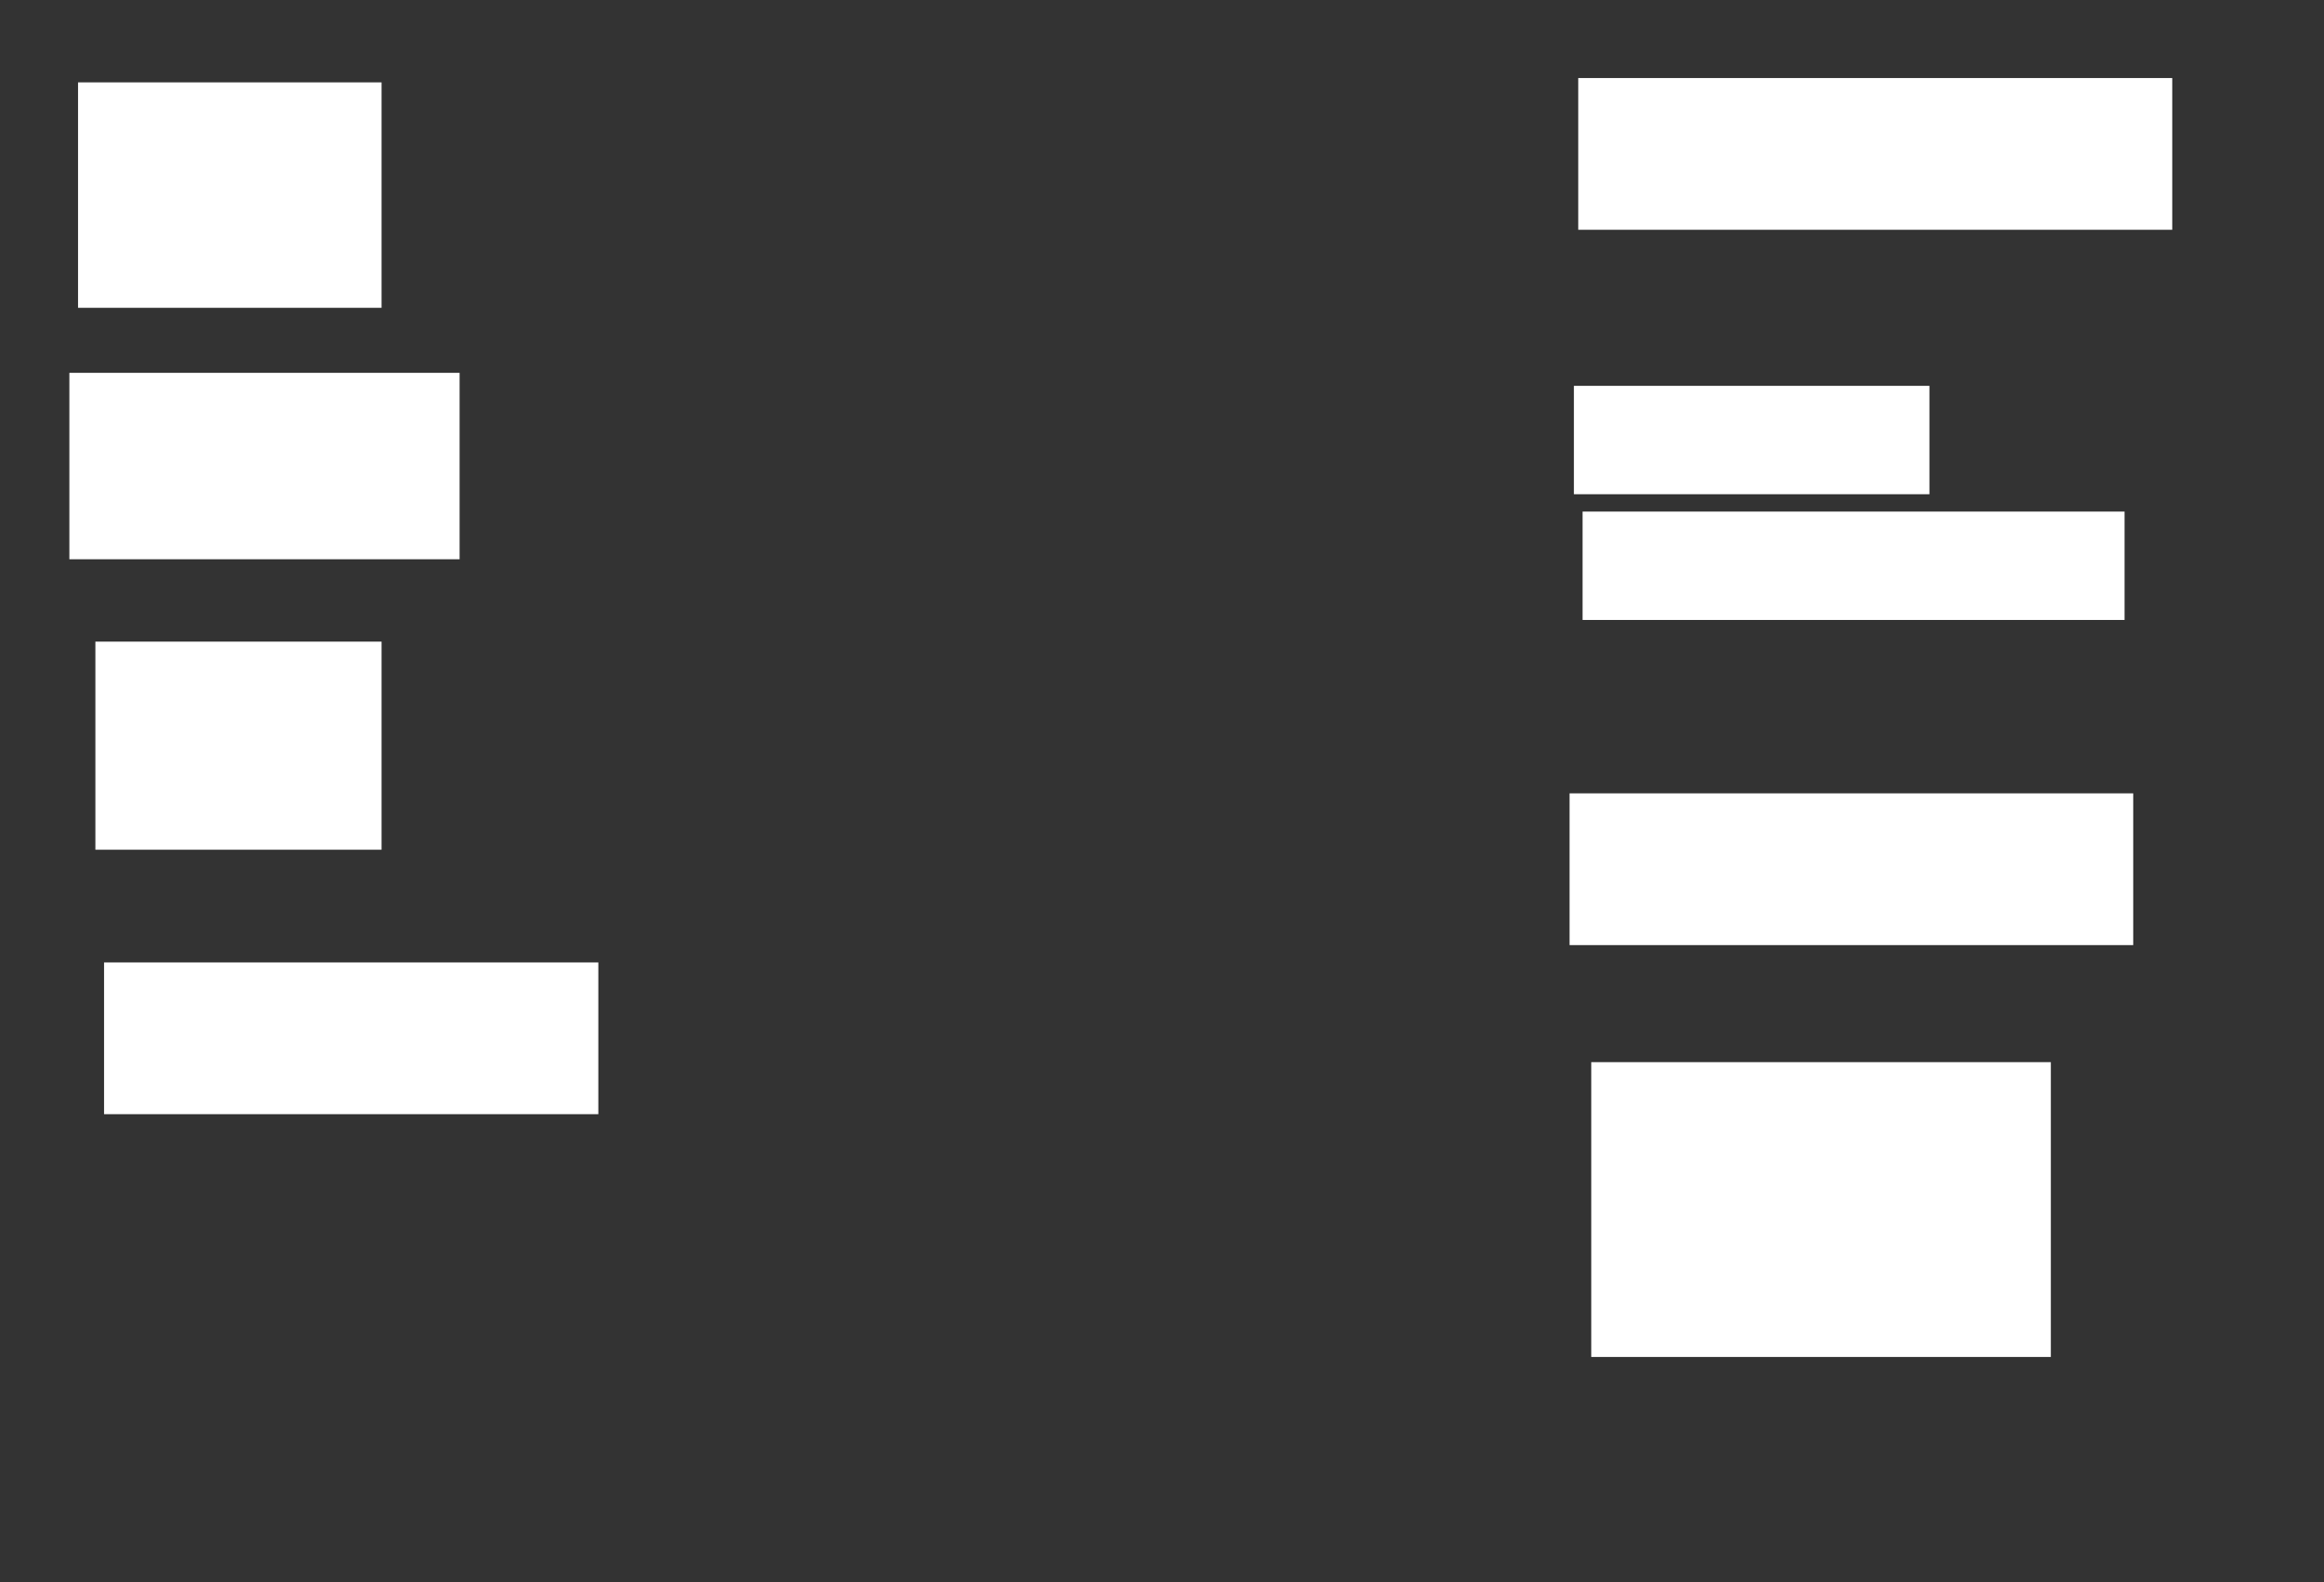 <ns0:svg xmlns:ns0="http://www.w3.org/2000/svg" height="365" width="536">
 <ns0:rect width="100%" height="100%" fill="#333333" stroke="none"/>
 <ns0:g>
  <ns0:title>Shapes</ns0:title>
  <ns0:rect fill="#FFFFFF" height="35" stroke-width="0" width="137" x="364" y="18" />
  <ns0:rect fill="#FFFFFF" height="25" stroke-width="0" width="82" x="363" y="89" />
  <ns0:rect fill="#FFFFFF" height="35" stroke-width="0" width="130" x="362" y="183" />
  <ns0:rect fill="#FFFFFF" height="25" stroke-width="0" width="125" x="365" y="118" />
  <ns0:rect fill="#FFFFFF" height="48" stroke-width="0" width="66" x="22" y="148" />
  <ns0:rect fill="#FFFFFF" height="43" stroke-width="0" width="90" x="16" y="86" />
  <ns0:rect fill="#FFFFFF" height="52" stroke-width="0" width="70" x="18" y="19" />
  <ns0:rect fill="#FFFFFF" height="35" stroke-width="0" width="114" x="24" y="222" />
  <ns0:rect fill="#FFFFFF" height="68" stroke-width="0" width="106" x="367" y="245" />
 </ns0:g>
</ns0:svg>